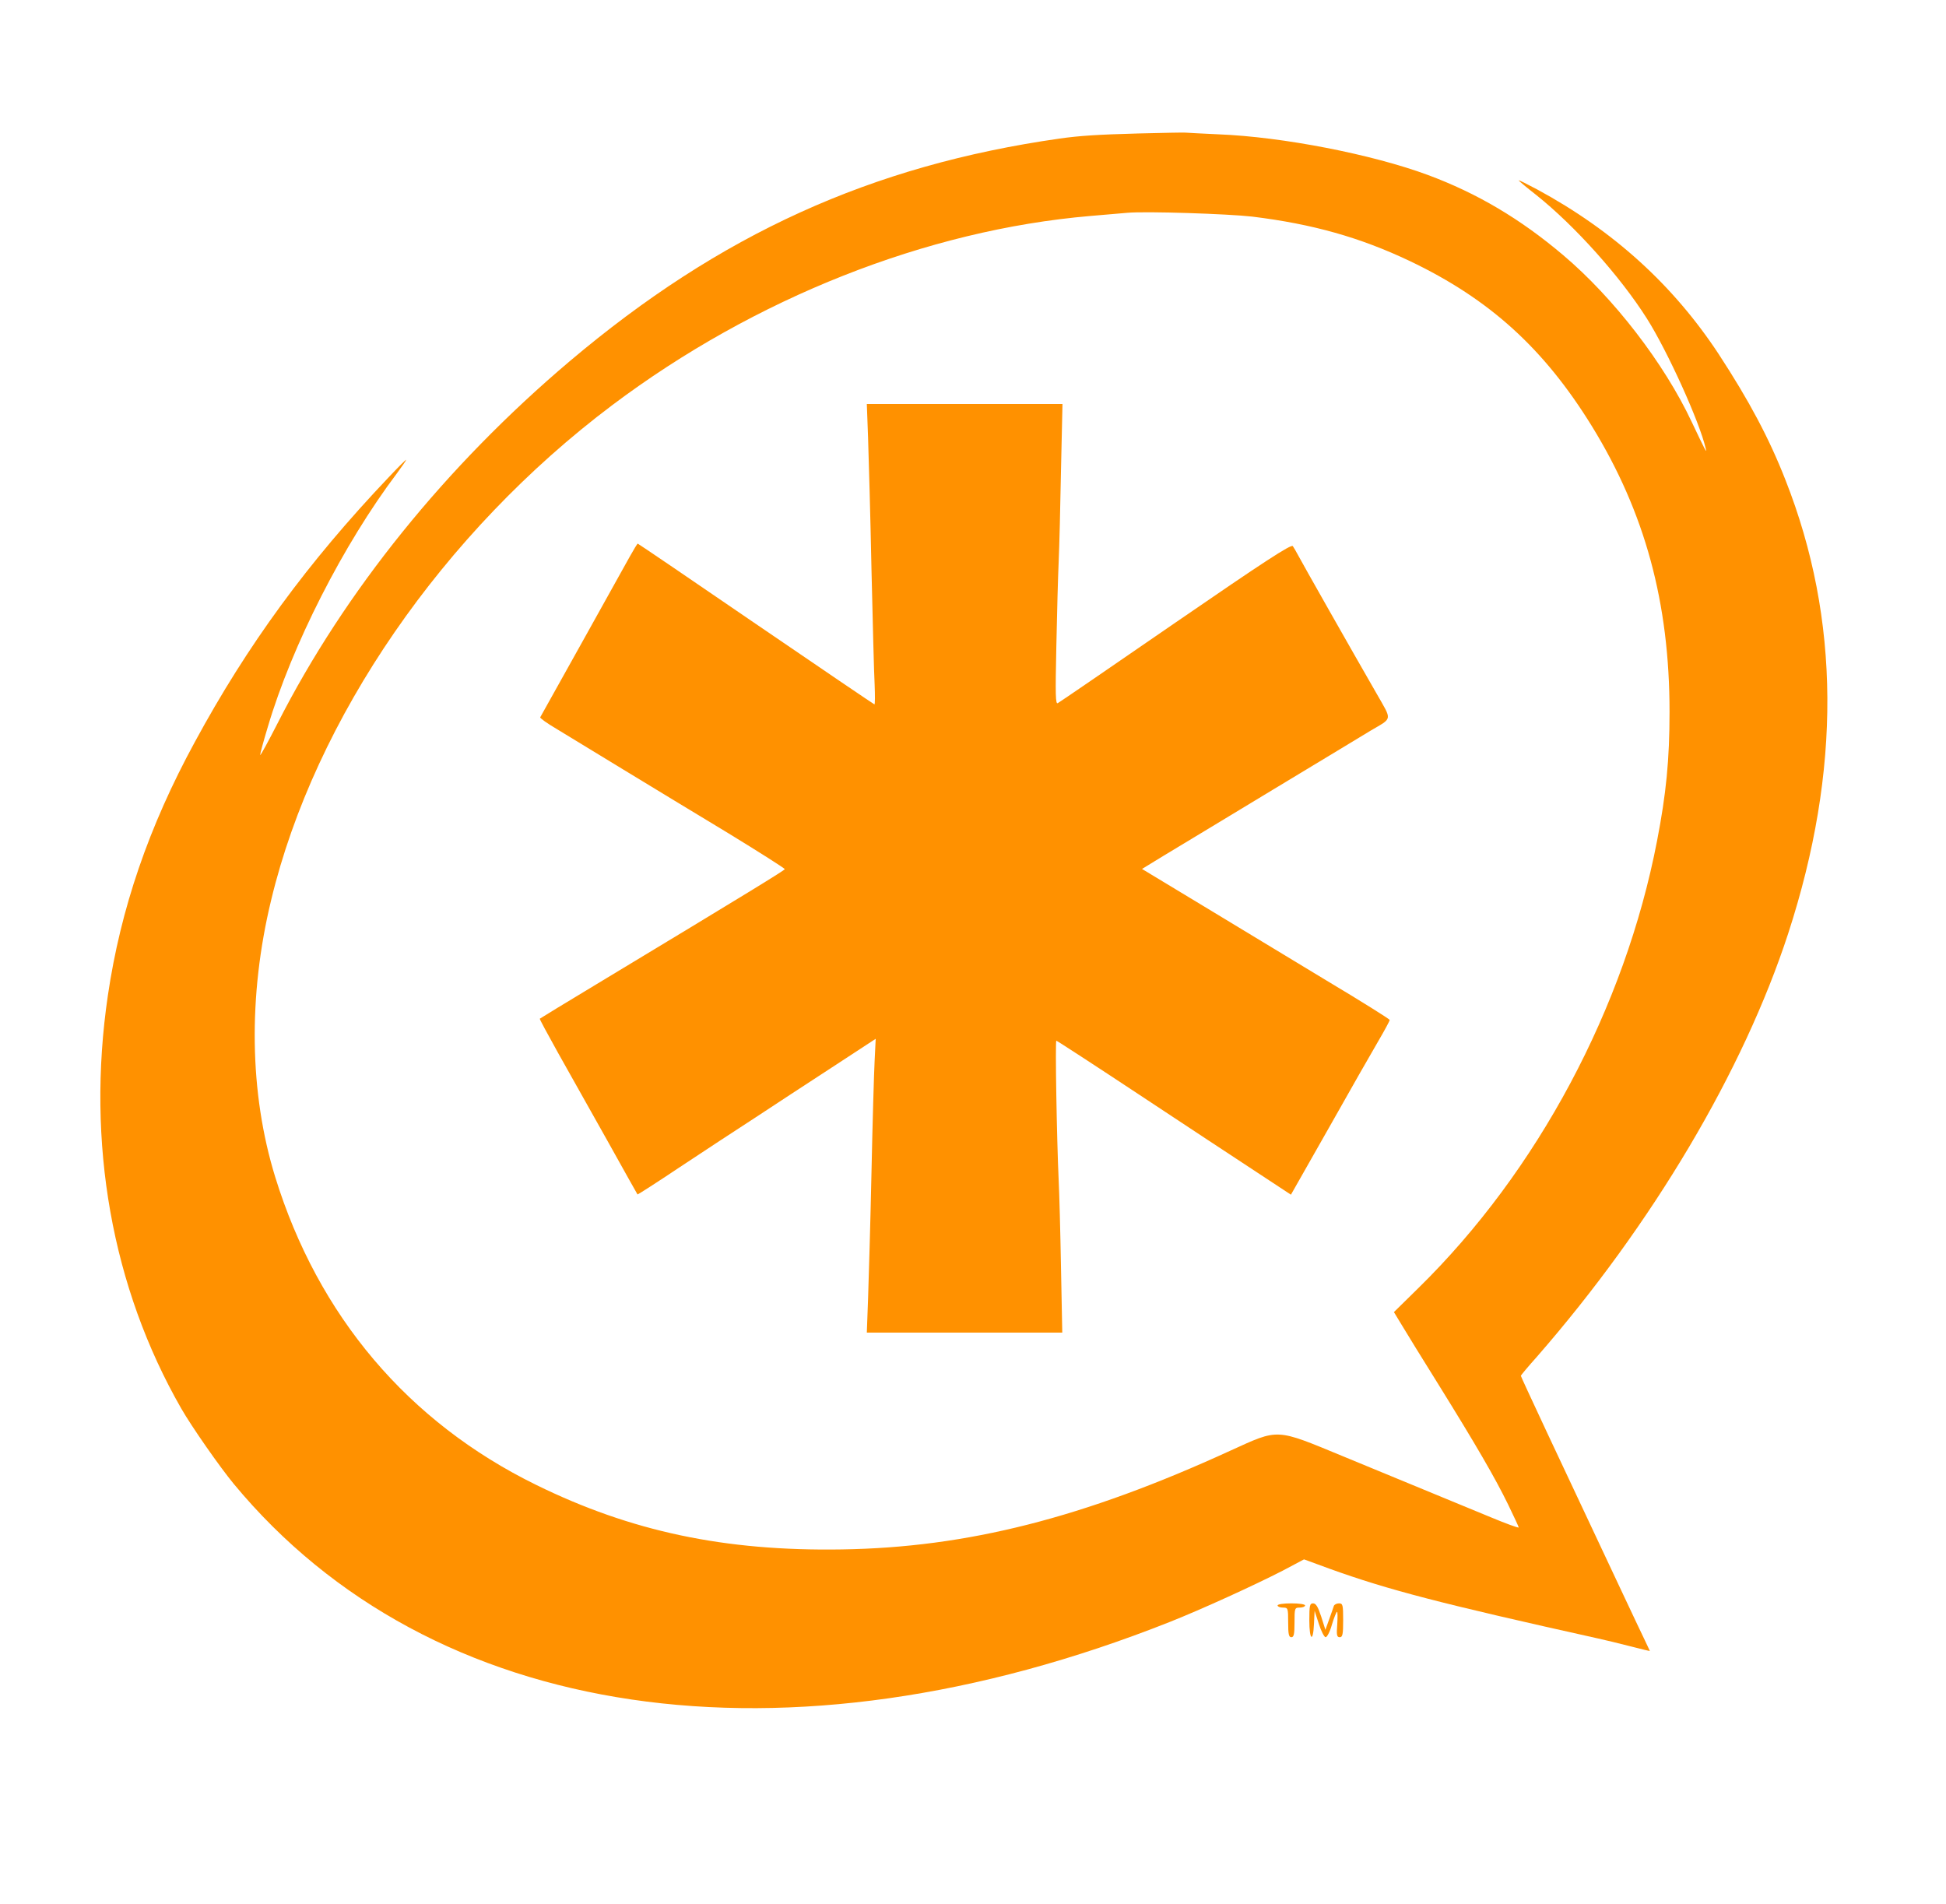 <?xml version="1.0" standalone="no"?>
<!DOCTYPE svg PUBLIC "-//W3C//DTD SVG 20010904//EN"
 "http://www.w3.org/TR/2001/REC-SVG-20010904/DTD/svg10.dtd">
<svg version="1.0" xmlns="http://www.w3.org/2000/svg"
 width="920pt" height="900pt" viewBox="0 0 920 900"
 preserveAspectRatio="xMidYMid meet">

<g transform="translate(0,900) scale(0.1,-0.1)"
fill="rgb(255,145,0)" stroke="none">
<path d="M5380 8369 c-189 -5 -279 -11 -370 -24 -891 -127 -1606 -452 -2317
-1053 -585 -495 -1064 -1089 -1380 -1710 -46 -90 -83 -158 -83 -151 0 7 16 66
36 132 114 386 357 863 611 1200 23 31 43 60 43 63 0 3 -38 -35 -83 -83 -382
-402 -668 -793 -916 -1251 -218 -400 -351 -790 -411 -1198 -103 -697 19 -1381
347 -1953 50 -87 182 -276 248 -356 933 -1127 2606 -1374 4425 -653 151 60
399 173 535 243 l100 53 120 -44 c280 -101 528 -165 1270 -330 33 -7 102 -24
153 -37 50 -13 92 -23 92 -22 0 1 -11 23 -24 51 -13 27 -61 128 -106 224 -304
645 -480 1021 -480 1026 0 2 34 43 77 91 545 625 975 1350 1187 2000 251 771
247 1485 -13 2144 -77 197 -172 375 -315 594 -215 327 -498 584 -858 779 -49
26 -88 46 -88 43 0 -2 37 -33 83 -69 182 -145 397 -385 523 -584 98 -155 249
-488 278 -614 7 -27 -1 -12 -66 125 -130 277 -369 587 -608 789 -203 172 -408
293 -640 379 -262 97 -685 180 -990 192 -80 4 -149 7 -155 8 -5 1 -107 -1
-225 -4z m540 -393 c285 -35 509 -98 745 -210 377 -180 634 -413 861 -781 251
-408 367 -835 367 -1350 0 -227 -16 -388 -59 -610 -152 -789 -565 -1562 -1128
-2114 l-116 -114 37 -61 c20 -34 98 -160 174 -282 177 -285 267 -440 329 -567
27 -56 50 -105 50 -108 0 -4 -60 18 -132 48 -327 135 -526 217 -698 288 -322
133 -302 132 -533 27 -693 -318 -1246 -458 -1837 -467 -555 -9 -997 85 -1445
305 -606 297 -1031 799 -1234 1456 -122 396 -129 854 -19 1309 206 858 812
1738 1613 2340 673 506 1487 828 2260 894 72 6 150 13 175 15 87 8 476 -5 590
-18z"/>
<path d="M4104 6928 c3 -90 11 -368 16 -618 6 -250 12 -497 15 -547 2 -51 2
-93 -1 -93 -2 0 -254 171 -560 380 -305 209 -557 380 -559 380 -2 0 -19 -28
-38 -62 -40 -73 -379 -680 -423 -759 -2 -4 33 -29 79 -56 45 -27 186 -113 312
-190 127 -77 350 -213 498 -302 147 -90 267 -166 267 -170 0 -5 -164 -106
-890 -544 -146 -88 -266 -161 -268 -163 -2 -1 37 -73 86 -161 49 -87 153 -273
232 -413 78 -140 143 -256 144 -257 1 -1 92 57 201 130 110 73 270 178 355
233 85 56 248 163 362 237 l208 136 -5 -102 c-3 -56 -10 -295 -15 -532 -5
-236 -13 -503 -16 -592 l-6 -163 462 0 462 0 -6 308 c-3 169 -8 354 -11 412
-9 195 -17 660 -11 660 3 0 180 -115 393 -256 213 -141 462 -305 552 -364
l164 -108 180 317 c98 174 203 358 233 409 30 51 54 96 54 100 0 4 -134 88
-298 186 -163 99 -427 258 -585 354 l-288 174 103 63 c57 34 288 174 513 310
226 136 435 263 465 281 105 62 102 45 28 175 -118 205 -355 623 -371 654 -9
17 -20 36 -25 43 -7 11 -137 -74 -553 -360 -299 -206 -550 -378 -558 -382 -11
-7 -12 36 -7 270 3 154 8 333 11 399 3 66 8 261 11 433 l7 312 -463 0 -462 0
6 -162z"/>
<path d="M6040 1410 c0 -5 11 -10 25 -10 24 0 25 -2 25 -70 0 -56 3 -70 15
-70 12 0 15 14 15 70 0 68 1 70 25 70 14 0 25 5 25 10 0 6 -28 10 -65 10 -37
0 -65 -4 -65 -10z"/>
<path d="M6190 1340 c0 -94 18 -108 22 -17 l3 62 20 -62 c11 -35 26 -63 32
-63 7 0 21 27 30 60 10 33 21 60 24 60 3 0 3 -27 1 -60 -4 -50 -2 -60 12 -60
13 0 16 13 16 80 0 74 -2 80 -20 80 -11 0 -22 -6 -24 -12 -2 -7 -12 -35 -22
-63 l-18 -50 -20 63 c-15 46 -25 62 -38 62 -16 0 -18 -10 -18 -80z"/>
</g>
</svg>
